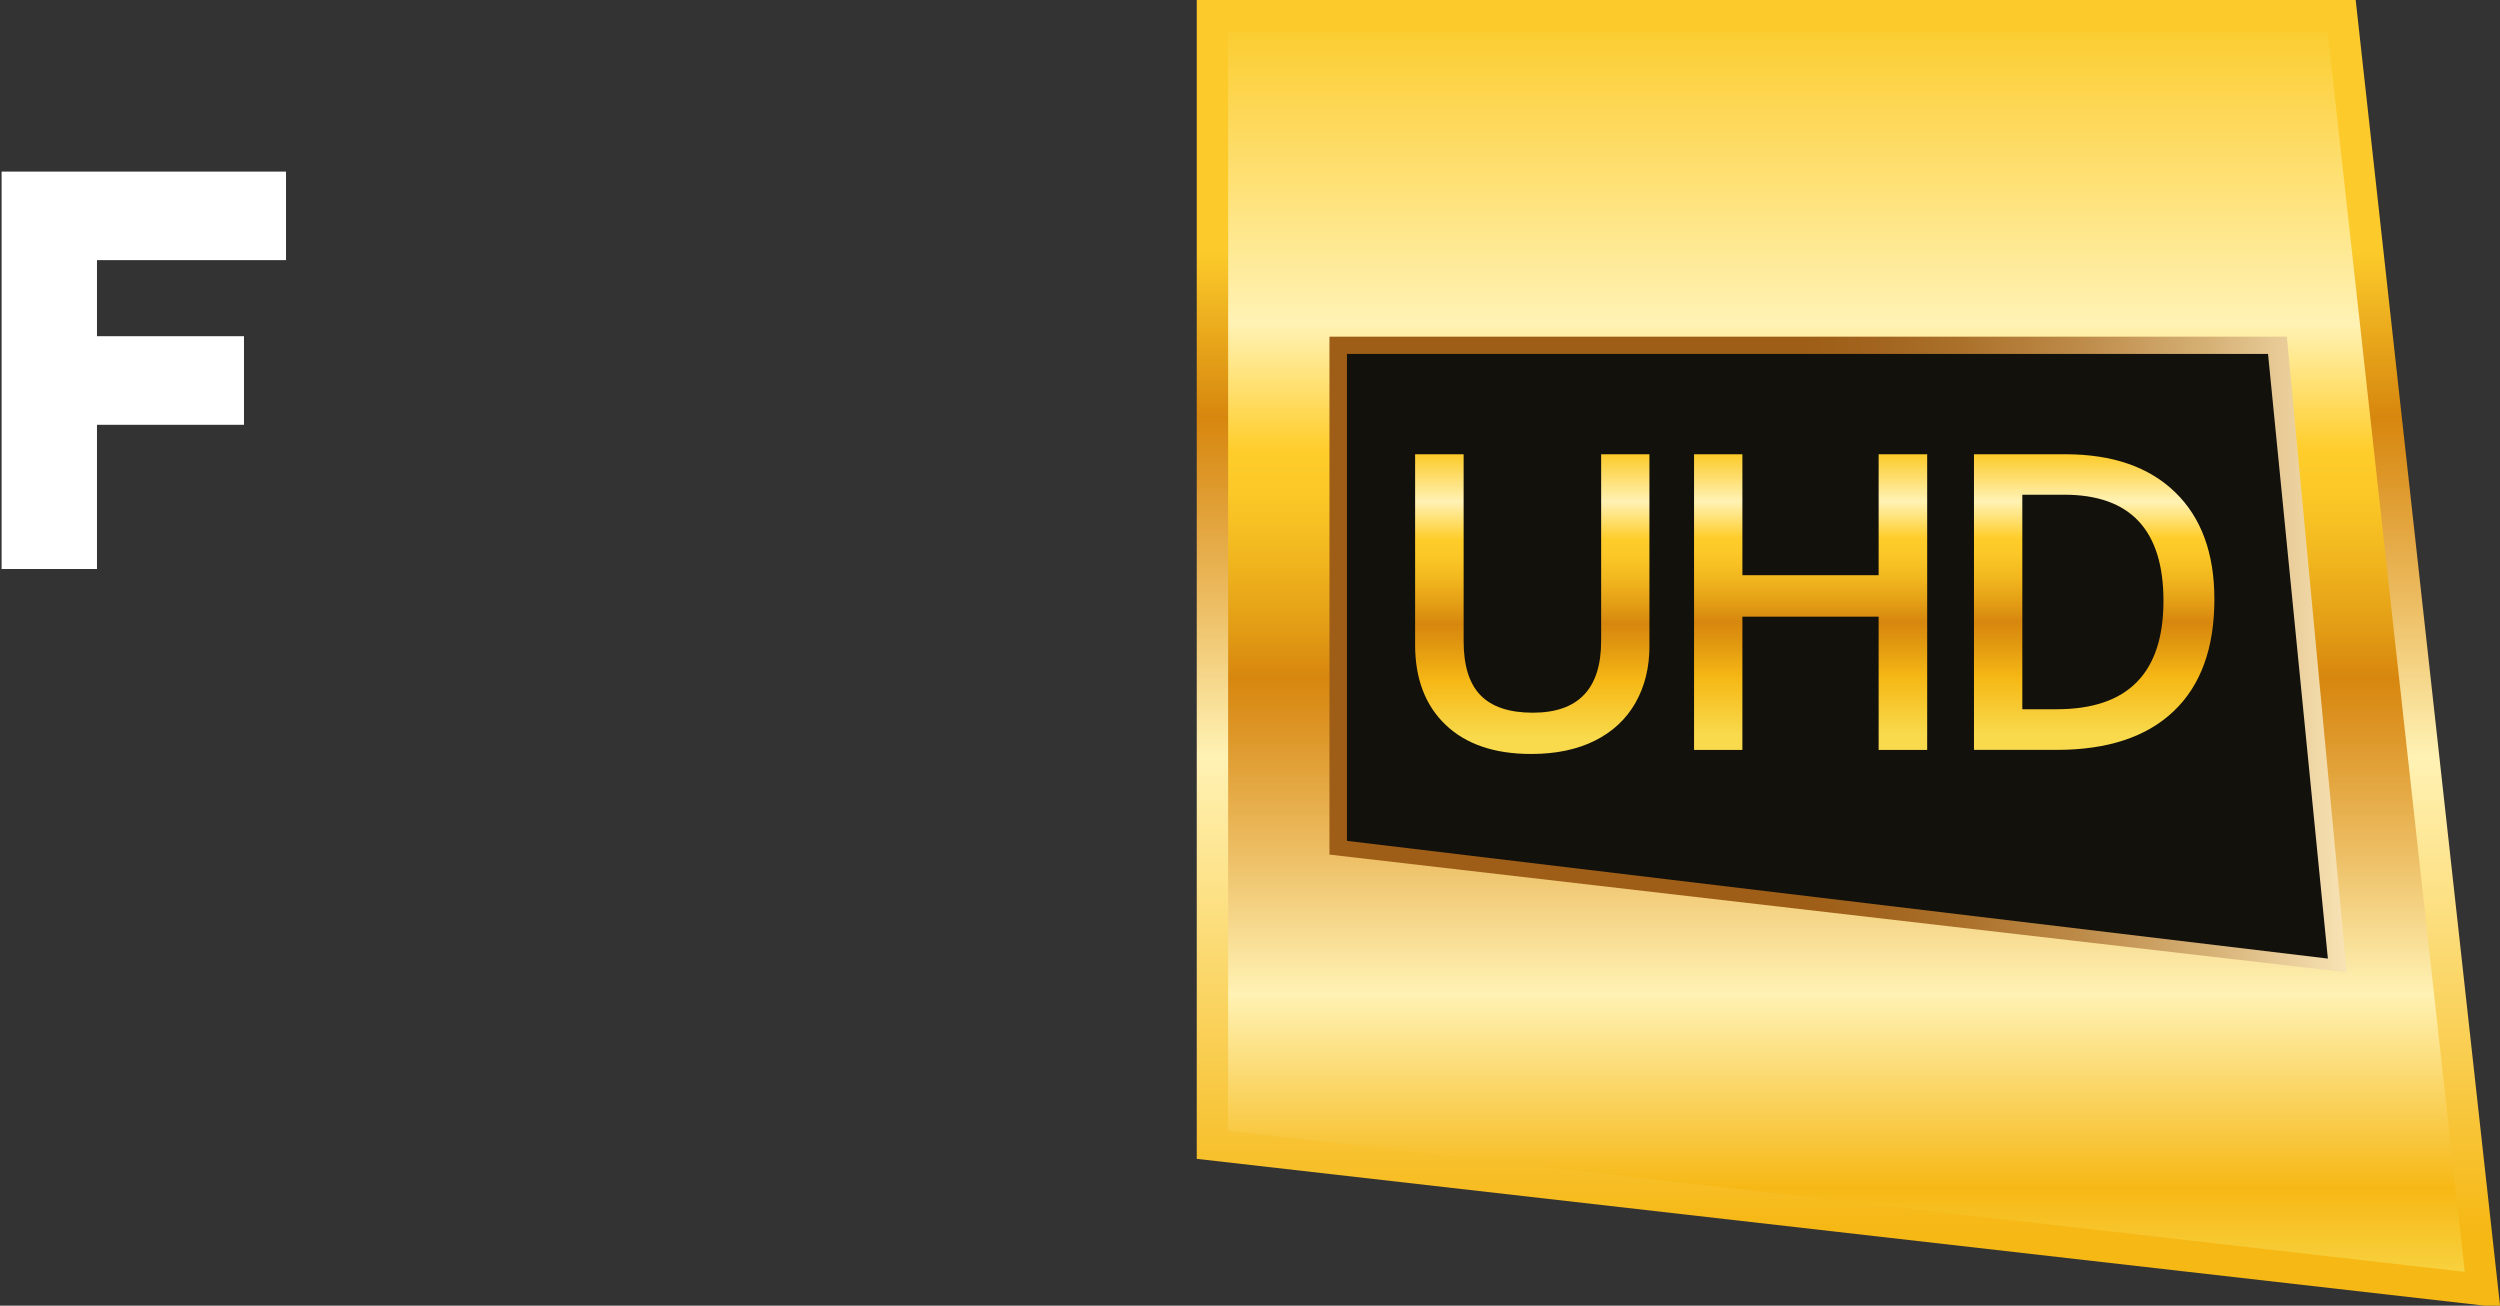 <?xml version="1.0" encoding="UTF-8"?>
<!-- Generator: Adobe Illustrator 16.0.0, SVG Export Plug-In . SVG Version: 6.00 Build 0)  -->
<svg id="Layer_1" width="318.57" height="166.38" enable-background="new 0 0 841.89 595.28" version="1.1" viewBox="0 0 318.57 166.38" xml:space="preserve" xmlns="http://www.w3.org/2000/svg" xmlns:cc="http://creativecommons.org/ns#" xmlns:dc="http://purl.org/dc/elements/1.1/" xmlns:rdf="http://www.w3.org/1999/02/22-rdf-syntax-ns#" xmlns:xlink="http://www.w3.org/1999/xlink"><rect x="0" y="0" width="318.57" height="166.38" fill="#333333" stroke="none"/><defs id="defs223"><clipPath id="SVGID_11_"><use id="use100" width="100%" height="100%" overflow="visible" xlink:href="#SVGID_10_"/></clipPath></defs><g id="g37" transform="translate(-261.64 -214.34)"><defs id="defs3"><polygon id="SVGID_1_" points="577.98 378.67 560.03 216.34 416.14 216.34 416.14 360.23"/></defs><clipPath id="SVGID_2_"><use id="use5" width="100%" height="100%" overflow="visible" xlink:href="#SVGID_1_"/></clipPath><linearGradient id="SVGID_3_" x1="0" x2="1" y1="595.28" y2="595.28" gradientTransform="matrix(0 162.33 -162.33 0 97132 216.28)" gradientUnits="userSpaceOnUse"><stop id="stop8" stop-color="#FCCB2B" offset="0"/><stop id="stop10" stop-color="#FFF2B4" offset=".24"/><stop id="stop12" stop-color="#FFCD2A" offset=".34"/><stop id="stop14" stop-color="#FBC827" offset=".373"/><stop id="stop16" stop-color="#F2B71F" offset=".421"/><stop id="stop18" stop-color="#E29C15" offset=".479"/><stop id="stop20" stop-color="#D7870E" offset=".516"/><stop id="stop22" stop-color="#DD9627" offset=".559"/><stop id="stop24" stop-color="#ECBC61" offset=".648"/><stop id="stop26" stop-color="#FFF2B4" offset=".762"/><stop id="stop28" stop-color="#F6B815" offset=".913"/><stop id="stop30" stop-color="#F7CA33" offset=".96"/><stop id="stop32" stop-color="#F8DA4C" offset="1"/></linearGradient><path id="rect35" d="m416.14 216.34h161.84v162.33h-161.84z" clip-path="url(#SVGID_2_)" fill="url(#SVGID_3_)"/></g><g id="g66" transform="translate(-261.64 -214.34)"><defs id="defs40"><path id="SVGID_4_" d="m418.14 358.44v-140.1h140.1l17.478 158.07zm-4.001-144.1v147.67l164.12 18.708h1.955l-18.394-166.38z"/></defs><clipPath id="SVGID_5_"><use id="use42" width="100%" height="100%" overflow="visible" xlink:href="#SVGID_4_"/></clipPath><linearGradient id="SVGID_6_" x2="1" y1="595.28" y2="595.28" gradientTransform="matrix(0 143.9 -143.9 0 86159 231.53)" gradientUnits="userSpaceOnUse"><stop id="stop45" stop-color="#FCCB2B" offset="0"/><stop id="stop47" stop-color="#FCCB2B" offset=".103"/><stop id="stop49" stop-color="#E09815" offset=".213"/><stop id="stop51" stop-color="#D7870E" offset=".25"/><stop id="stop53" stop-color="#DD9627" offset=".302"/><stop id="stop55" stop-color="#ECBC61" offset=".412"/><stop id="stop57" stop-color="#FFF2B4" offset=".55"/><stop id="stop59" stop-color="#F6B815" offset=".967"/><stop id="stop61" stop-color="#F6B815" offset="1"/></linearGradient><path id="rect64" d="m414.14 214.34h166.07v166.38h-166.07z" clip-path="url(#SVGID_5_)" fill="url(#SVGID_6_)"/></g><g id="g91" transform="translate(-261.64 -214.34)"><defs id="defs69"><polygon id="SVGID_7_" points="560.68 338.24 553.05 257.24 431.05 257.24 431.05 323.24"/></defs><clipPath id="SVGID_8_"><use id="use71" width="100%" height="100%" overflow="visible" xlink:href="#SVGID_7_"/></clipPath><linearGradient id="SVGID_9_" x2="1" y1="595.28" y2="595.28" gradientTransform="matrix(94.78 0 0 94.78 465.88 -56123)" gradientUnits="userSpaceOnUse"><stop id="stop74" stop-color="#9E5E18" offset="0"/><stop id="stop76" stop-color="#9E5E18" offset=".269"/><stop id="stop78" stop-color="#A1631D" offset=".354"/><stop id="stop80" stop-color="#AB712B" offset=".482"/><stop id="stop82" stop-color="#BD8A48" offset=".638"/><stop id="stop84" stop-color="#D6B176" offset=".815"/><stop id="stop86" stop-color="#F8E3B5" offset="1"/></linearGradient><path id="rect89" d="m431.05 257.24h129.62v81h-129.62z" clip-path="url(#SVGID_8_)" fill="url(#SVGID_9_)"/></g><path id="polygon93" d="m171.64 107.15v-62.052h117.37l7.626 77.052z" fill="#12110c"/><g id="g4726" fill="#fff"><path id="polygon95" d="m0.203 21.865v50.642h12.155v-18.377h18.732v-11.285h-18.732v-9.695h24.089v-11.285z"/><path id="path103" transform="translate(-261.64 -214.34)" d="m348.44 264.27c0 15.265-8.824 23.583-22.064 23.583-13.309 0-22.064-8.318-22.064-23.583v-28.069h12.299v27.707c0 8.681 3.328 12.441 9.908 12.441 6.513 0 9.911-3.76 9.911-12.441v-27.707h12.01z" clip-path="url(#SVGID_11_)"/><path id="path105" transform="translate(-261.64 -214.34)" d="m368.34 256.6h-0.216l0.143 30.237h-12.153v-50.639h12.299l21.555 29.662h0.22l-0.073-29.662h12.152v50.639h-12.368z" clip-path="url(#SVGID_11_)"/><path id="path107" transform="translate(-261.64 -214.34)" d="m281.3 333.17c3.987 0 6.12-2.27 6.12-5.496 0-3.44-2.339-5.5-6.12-5.5h-8.11v10.996zm-1.098-19.521c3.161 0 5.224-1.928 5.224-4.742 0-2.685-1.993-4.744-5.294-4.744h-6.942v9.486zm10.654 3.437c4.673 1.373 8.729 5.224 8.729 11.616 0 7.426-5.294 14.023-17.255 14.023h-20.69v-48.118h20.76c8.661 0 14.641 5.845 14.641 12.512 0 5.359-3.576 8.729-6.186 9.691v0.276z" clip-path="url(#SVGID_11_)"/><path id="path109" transform="translate(-261.64 -214.34)" d="m328.53 332.76c7.974 0 13.749-5.499 13.749-14.09 0-8.664-5.775-14.164-13.749-14.164s-13.749 5.5-13.749 14.164c0 8.591 5.775 14.09 13.749 14.09m0-39.114c14.711 0 25.364 10.309 25.364 25.023 0 14.707-10.653 25.019-25.364 25.019-14.71 0-25.364-10.312-25.364-25.019 0-14.714 10.654-25.023 25.364-25.023" clip-path="url(#SVGID_11_)"/><path id="path111" transform="translate(-261.64 -214.34)" d="m377.95 327.54h-0.066l-10.449 15.191h-13.954l17.871-24.744-17.049-23.371h14.024l10.313 14.707h0.066l9.626-14.707h13.815l-16.84 23.371 17.46 24.744h-14.505z" clip-path="url(#SVGID_11_)"/></g><g id="g148" transform="translate(-261.64 -214.34)"><defs id="defs116"><path id="SVGID_12_" d="m465.67 272.23v23.783c0 6.095-2.903 9.144-8.709 9.144-2.99 0-5.203-0.735-6.65-2.212-1.441-1.478-2.163-3.771-2.163-6.884v-23.831h-6.183v24.271c0 4.328 1.296 7.733 3.889 10.204 2.594 2.475 6.229 3.712 10.901 3.712 3.141 0 5.841-0.562 8.104-1.69 2.258-1.126 3.983-2.729 5.179-4.816 1.19-2.084 1.791-4.523 1.791-7.305v-24.376z"/></defs><clipPath id="SVGID_13_"><use id="use118" width="100%" height="100%" overflow="visible" xlink:href="#SVGID_12_"/></clipPath><linearGradient id="SVGID_14_" x1="-0" x2="1" y1="595.28" y2="595.28" gradientTransform="matrix(0 37.057 -37.057 0 22516 272.22)" gradientUnits="userSpaceOnUse"><stop id="stop121" stop-color="#FCCB2B" offset="0"/><stop id="stop123" stop-color="#FFF2B4" offset=".161"/><stop id="stop125" stop-color="#FFCD2A" offset=".29"/><stop id="stop127" stop-color="#FBC827" offset=".345"/><stop id="stop129" stop-color="#F2B71F" offset=".425"/><stop id="stop131" stop-color="#E29C15" offset=".519"/><stop id="stop133" stop-color="#D7870E" offset=".58"/><stop id="stop135" stop-color="#E39B10" offset=".668"/><stop id="stop137" stop-color="#F6B815" offset=".775"/><stop id="stop139" stop-color="#F7CA33" offset=".881"/><stop id="stop141" stop-color="#F8DA4C" offset=".97"/><stop id="stop143" stop-color="#F8DA4C" offset="1"/></linearGradient><path id="rect146" d="m441.96 272.23h29.863v38.187h-29.863z" clip-path="url(#SVGID_13_)" fill="url(#SVGID_14_)"/></g><g id="g183" transform="translate(-261.64 -214.34)"><defs id="defs151"><polygon id="SVGID_15_" points="483.67 287.64 483.67 272.23 477.51 272.23 477.51 309.9 483.67 309.9 483.67 292.92 501.03 292.92 501.03 309.9 507.22 309.9 507.22 272.23 501.03 272.23 501.03 287.64"/></defs><clipPath id="SVGID_16_"><use id="use153" width="100%" height="100%" overflow="visible" xlink:href="#SVGID_15_"/></clipPath><linearGradient id="SVGID_17_" x1="0" x2="1" y1="595.28" y2="595.28" gradientTransform="matrix(0 36.557 -36.557 0 22254 272.22)" gradientUnits="userSpaceOnUse"><stop id="stop156" stop-color="#FCCB2B" offset="0"/><stop id="stop158" stop-color="#FFF2B4" offset=".161"/><stop id="stop160" stop-color="#FFCD2A" offset=".29"/><stop id="stop162" stop-color="#FBC827" offset=".345"/><stop id="stop164" stop-color="#F2B71F" offset=".425"/><stop id="stop166" stop-color="#E29C15" offset=".519"/><stop id="stop168" stop-color="#D7870E" offset=".58"/><stop id="stop170" stop-color="#E39B10" offset=".668"/><stop id="stop172" stop-color="#F6B815" offset=".775"/><stop id="stop174" stop-color="#F7CA33" offset=".881"/><stop id="stop176" stop-color="#F8DA4C" offset=".97"/><stop id="stop178" stop-color="#F8DA4C" offset="1"/></linearGradient><path id="rect181" d="m477.51 272.23h29.707v37.671h-29.707z" clip-path="url(#SVGID_16_)" fill="url(#SVGID_17_)"/></g><g id="g218" transform="translate(-261.64 -214.34)"><defs id="defs186"><path id="SVGID_18_" d="m519.34 277.38h5.332c8.434 0 12.654 4.506 12.654 13.525 0 9.208-4.537 13.812-13.606 13.812h-4.38zm-6.159-5.155v37.671h10.539c6.493 0 11.463-1.646 14.916-4.937 3.454-3.288 5.179-8.042 5.179-14.26 0-5.858-1.664-10.4-4.996-13.631-3.332-3.23-7.995-4.844-13.993-4.844h-11.645z"/></defs><clipPath id="SVGID_19_"><use id="use188" width="100%" height="100%" overflow="visible" xlink:href="#SVGID_18_"/></clipPath><linearGradient id="SVGID_20_" x1="0" x2="1" y1="595.28" y2="595.28" gradientTransform="matrix(0 36.557 -36.557 0 22290 272.22)" gradientUnits="userSpaceOnUse"><stop id="stop191" stop-color="#FCCB2B" offset="0"/><stop id="stop193" stop-color="#FFF2B4" offset=".161"/><stop id="stop195" stop-color="#FFCD2A" offset=".29"/><stop id="stop197" stop-color="#FBC827" offset=".345"/><stop id="stop199" stop-color="#F2B71F" offset=".425"/><stop id="stop201" stop-color="#E29C15" offset=".519"/><stop id="stop203" stop-color="#D7870E" offset=".58"/><stop id="stop205" stop-color="#E39B10" offset=".668"/><stop id="stop207" stop-color="#F6B815" offset=".775"/><stop id="stop209" stop-color="#F7CA33" offset=".881"/><stop id="stop211" stop-color="#F8DA4C" offset=".97"/><stop id="stop213" stop-color="#F8DA4C" offset="1"/></linearGradient><path id="rect216" d="m513.18 272.23h30.634v37.671h-30.634z" clip-path="url(#SVGID_19_)" fill="url(#SVGID_20_)"/></g></svg>
